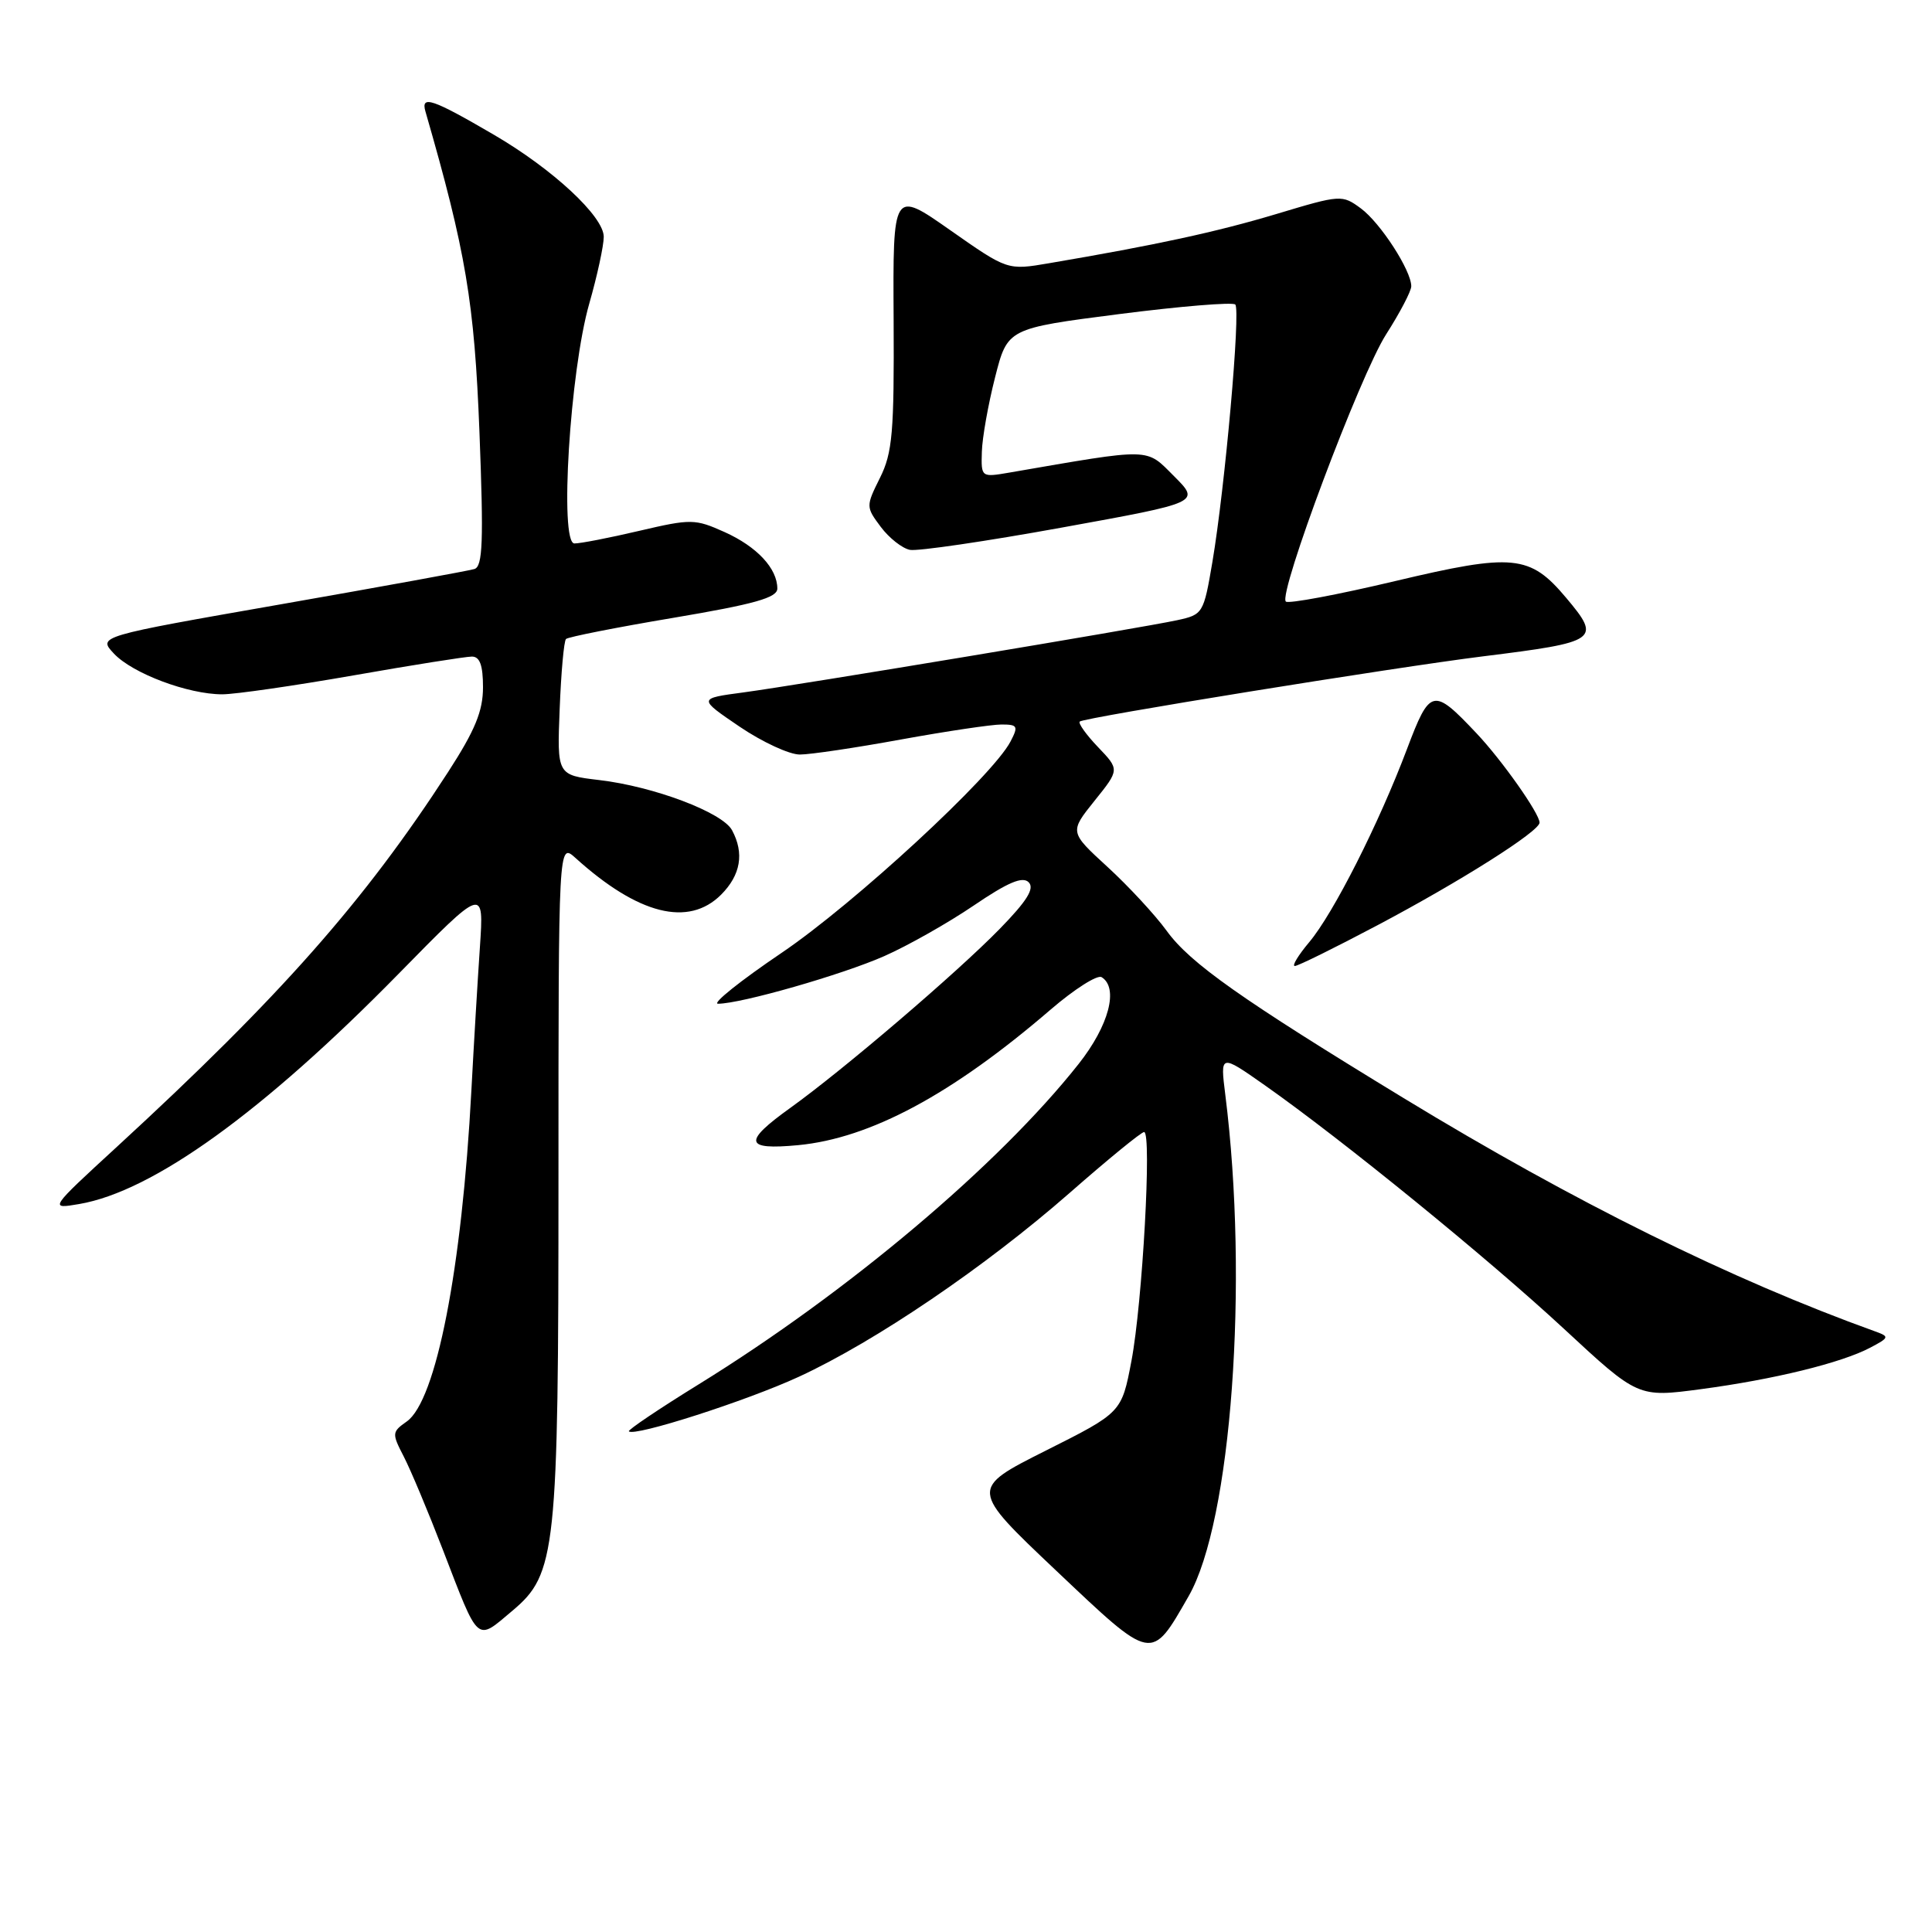 <?xml version="1.0" encoding="UTF-8" standalone="no"?>
<!DOCTYPE svg PUBLIC "-//W3C//DTD SVG 1.1//EN" "http://www.w3.org/Graphics/SVG/1.1/DTD/svg11.dtd" >
<svg xmlns="http://www.w3.org/2000/svg" xmlns:xlink="http://www.w3.org/1999/xlink" version="1.1" viewBox="0 0 256 256">
 <g >
 <path fill="currentColor"
d=" M 157.50 211.50 C 163.17 201.63 165.49 169.94 162.36 145.07 C 161.68 139.65 161.68 139.65 167.59 143.80 C 177.95 151.09 197.18 166.75 207.27 176.11 C 217.05 185.18 217.05 185.18 225.39 184.07 C 235.06 182.78 244.00 180.59 247.82 178.57 C 250.34 177.24 250.38 177.11 248.50 176.43 C 229.34 169.53 208.64 159.29 186.00 145.51 C 164.47 132.40 157.70 127.63 154.60 123.35 C 153.06 121.23 149.53 117.42 146.75 114.87 C 141.71 110.25 141.71 110.25 145.03 106.11 C 148.35 101.98 148.35 101.98 145.50 99.00 C 143.93 97.36 142.84 95.83 143.07 95.61 C 143.62 95.08 184.63 88.45 196.50 86.97 C 211.79 85.07 212.21 84.78 207.52 79.21 C 202.72 73.50 200.52 73.28 184.89 76.99 C 177.23 78.81 170.70 80.03 170.38 79.71 C 169.34 78.68 180.22 49.69 183.67 44.30 C 185.50 41.44 187.00 38.57 187.00 37.93 C 187.00 35.84 182.92 29.54 180.33 27.62 C 177.83 25.78 177.66 25.79 169.15 28.35 C 161.18 30.74 153.18 32.47 139.00 34.88 C 133.50 35.82 133.50 35.82 125.91 30.50 C 118.31 25.17 118.31 25.17 118.41 42.34 C 118.49 57.30 118.26 59.99 116.60 63.32 C 114.73 67.08 114.73 67.17 116.71 69.82 C 117.81 71.29 119.55 72.66 120.57 72.86 C 121.58 73.06 130.66 71.73 140.73 69.90 C 159.05 66.58 159.05 66.58 155.57 63.10 C 151.77 59.31 152.83 59.33 133.75 62.62 C 130.02 63.26 130.00 63.25 130.10 59.88 C 130.15 58.02 130.94 53.58 131.85 50.01 C 133.50 43.52 133.50 43.52 148.28 41.62 C 156.41 40.58 163.34 40.01 163.68 40.35 C 164.41 41.08 162.32 64.58 160.65 74.46 C 159.49 81.29 159.40 81.44 155.98 82.18 C 151.23 83.21 105.93 90.75 98.50 91.75 C 92.50 92.55 92.50 92.55 97.99 96.28 C 101.00 98.32 104.60 99.99 105.99 99.98 C 107.37 99.98 113.41 99.08 119.42 97.98 C 125.43 96.89 131.40 96.00 132.70 96.00 C 134.84 96.00 134.96 96.22 133.90 98.25 C 131.53 102.82 113.19 119.75 103.55 126.27 C 98.08 129.97 94.30 133.00 95.14 133.00 C 98.18 133.00 111.61 129.15 117.17 126.69 C 120.30 125.31 125.63 122.29 129.02 119.99 C 133.54 116.92 135.49 116.09 136.30 116.90 C 137.12 117.72 136.09 119.37 132.46 123.09 C 126.81 128.88 111.82 141.70 104.75 146.78 C 98.42 151.32 98.64 152.41 105.75 151.74 C 115.32 150.83 126.16 145.01 139.22 133.77 C 142.37 131.06 145.41 129.13 145.97 129.48 C 148.26 130.90 146.94 135.90 142.93 140.97 C 132.35 154.36 112.37 171.21 92.60 183.42 C 87.32 186.68 83.15 189.49 83.33 189.66 C 84.06 190.40 98.97 185.61 105.87 182.42 C 116.01 177.74 130.55 167.86 141.72 158.08 C 146.79 153.63 151.23 150.00 151.60 150.00 C 152.64 150.00 151.38 172.66 149.92 180.34 C 148.62 187.17 148.62 187.17 138.56 192.22 C 128.50 197.28 128.50 197.28 139.95 208.12 C 152.81 220.29 152.49 220.23 157.50 211.50 Z  M 67.91 213.42 C 73.69 208.56 74.00 205.64 74.00 156.14 C 74.00 111.65 74.00 111.65 76.25 113.68 C 84.56 121.19 91.22 122.87 95.55 118.55 C 98.15 115.94 98.64 113.06 97.00 110.01 C 95.74 107.65 86.63 104.21 79.39 103.36 C 73.81 102.70 73.81 102.70 74.16 93.93 C 74.35 89.11 74.72 84.94 75.00 84.67 C 75.28 84.40 81.69 83.13 89.25 81.86 C 99.99 80.05 103.00 79.20 103.00 77.99 C 103.00 75.33 100.31 72.44 96.03 70.51 C 92.09 68.74 91.59 68.73 84.70 70.34 C 80.74 71.27 76.88 72.02 76.11 72.01 C 74.11 71.99 75.52 49.16 78.08 40.23 C 79.14 36.53 80.00 32.55 80.00 31.38 C 80.00 28.68 73.25 22.41 65.45 17.86 C 57.30 13.10 55.74 12.57 56.37 14.76 C 61.74 33.36 62.86 40.06 63.53 57.24 C 64.09 71.75 63.97 75.06 62.86 75.40 C 62.11 75.63 50.58 77.73 37.23 80.07 C 12.95 84.32 12.95 84.32 15.10 86.61 C 17.57 89.24 24.92 92.00 29.45 92.00 C 31.16 92.00 38.96 90.87 46.80 89.50 C 54.64 88.12 61.72 87.00 62.53 87.00 C 63.58 87.00 64.00 88.15 64.00 91.07 C 64.00 94.22 62.95 96.77 59.38 102.29 C 48.31 119.40 37.09 132.10 15.50 151.95 C 6.50 160.22 6.50 160.22 10.50 159.54 C 20.26 157.87 34.83 147.37 52.82 129.03 C 64.13 117.50 64.13 117.50 63.59 125.50 C 63.29 129.90 62.78 138.45 62.46 144.50 C 61.21 168.15 57.79 185.63 53.89 188.36 C 51.93 189.74 51.91 189.93 53.50 193.00 C 54.41 194.76 56.74 200.32 58.68 205.35 C 63.53 217.93 63.05 217.51 67.91 213.42 Z  M 182.52 122.60 C 193.56 116.76 204.00 110.15 204.00 109.00 C 204.00 107.80 199.00 100.71 195.65 97.17 C 189.89 91.07 189.49 91.16 186.43 99.26 C 182.69 109.17 176.68 121.04 173.48 124.84 C 172.02 126.58 171.16 128.00 171.57 128.00 C 171.99 128.00 176.91 125.57 182.52 122.60 Z "/>
</g>
</svg>
